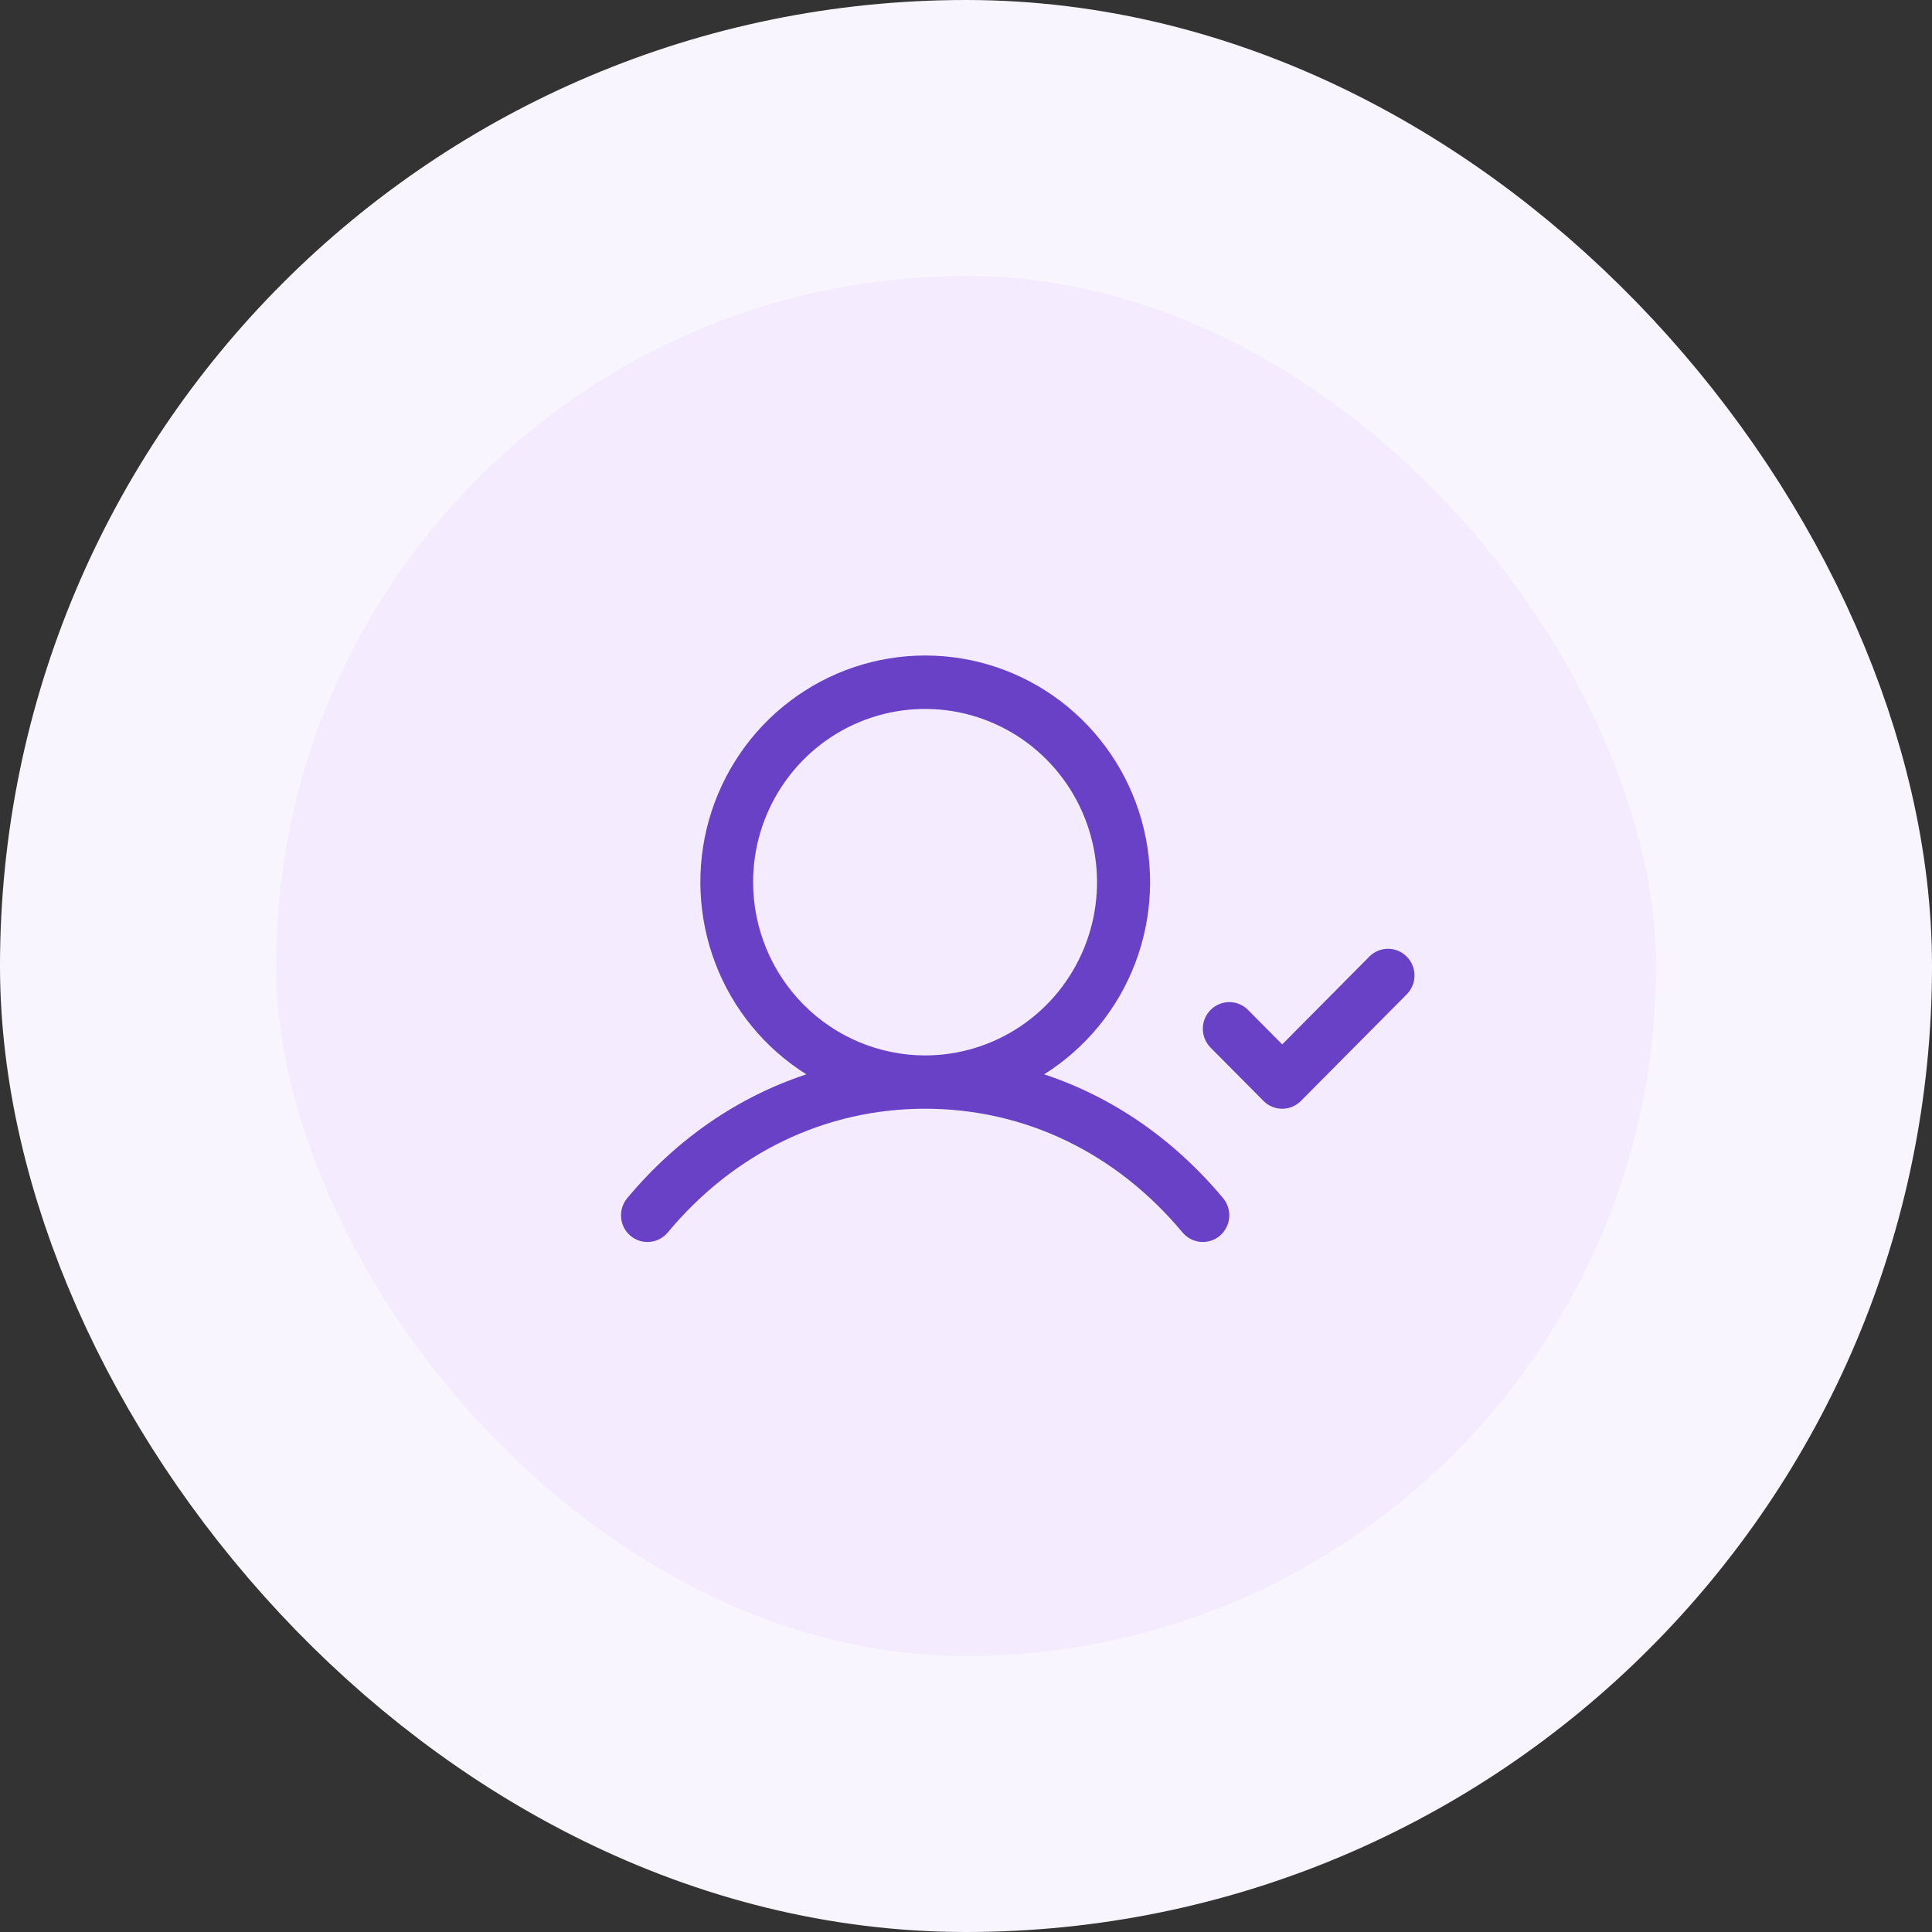 <svg width="56" height="56" viewBox="0 0 56 56" fill="none" xmlns="http://www.w3.org/2000/svg">
<rect x="0" y="0" width="56" height="56" fill="#333333" stroke="none"/>
<rect x="4" y="4" width="48" height="48" rx="24" fill="#F4EBFF"/>
<rect x="4" y="4" width="48" height="48" rx="24" stroke="#F9F5FF" stroke-width="8"/>
<path d="M30.264 31.14C31.466 30.386 32.392 29.258 32.901 27.927C33.41 26.595 33.474 25.133 33.085 23.761C32.696 22.39 31.873 21.183 30.743 20.324C29.612 19.465 28.234 19 26.818 19C25.402 19 24.024 19.465 22.894 20.324C21.763 21.183 20.941 22.39 20.551 23.761C20.162 25.133 20.227 26.595 20.736 27.927C21.245 29.258 22.17 30.386 23.372 31.14C21.393 31.793 19.612 33.013 18.18 34.73C18.049 34.887 17.985 35.09 18.003 35.294C18.02 35.498 18.118 35.687 18.273 35.819C18.429 35.951 18.631 36.015 18.833 35.997C19.036 35.98 19.223 35.881 19.354 35.725C21.278 33.411 23.929 32.137 26.813 32.137C29.698 32.137 32.349 33.411 34.277 35.725C34.408 35.881 34.596 35.98 34.798 35.997C35.001 36.015 35.203 35.951 35.358 35.819C35.514 35.687 35.611 35.498 35.629 35.294C35.646 35.09 35.583 34.887 35.452 34.73C34.02 33.013 32.239 31.793 30.264 31.14ZM21.829 25.57C21.829 24.577 22.121 23.606 22.669 22.781C23.217 21.955 23.995 21.311 24.906 20.931C25.817 20.551 26.819 20.452 27.786 20.645C28.753 20.839 29.641 21.317 30.338 22.02C31.035 22.722 31.51 23.617 31.702 24.591C31.894 25.565 31.796 26.575 31.418 27.492C31.041 28.41 30.402 29.194 29.582 29.746C28.763 30.297 27.799 30.592 26.813 30.592C25.492 30.59 24.225 30.061 23.291 29.119C22.356 28.178 21.831 26.902 21.829 25.57ZM40.775 28.821L37.708 31.911C37.637 31.983 37.552 32.04 37.459 32.079C37.366 32.118 37.266 32.138 37.166 32.138C37.065 32.138 36.965 32.118 36.872 32.079C36.779 32.04 36.694 31.983 36.623 31.911L35.089 30.366C34.945 30.221 34.865 30.024 34.865 29.819C34.865 29.614 34.945 29.418 35.089 29.273C35.233 29.128 35.428 29.047 35.632 29.047C35.835 29.047 36.031 29.128 36.174 29.273L37.166 30.272L39.69 27.728C39.834 27.583 40.029 27.501 40.233 27.501C40.436 27.501 40.631 27.583 40.775 27.728C40.919 27.873 41 28.069 41 28.274C41 28.479 40.919 28.676 40.775 28.821Z" fill="#6941C6"/>
</svg>
